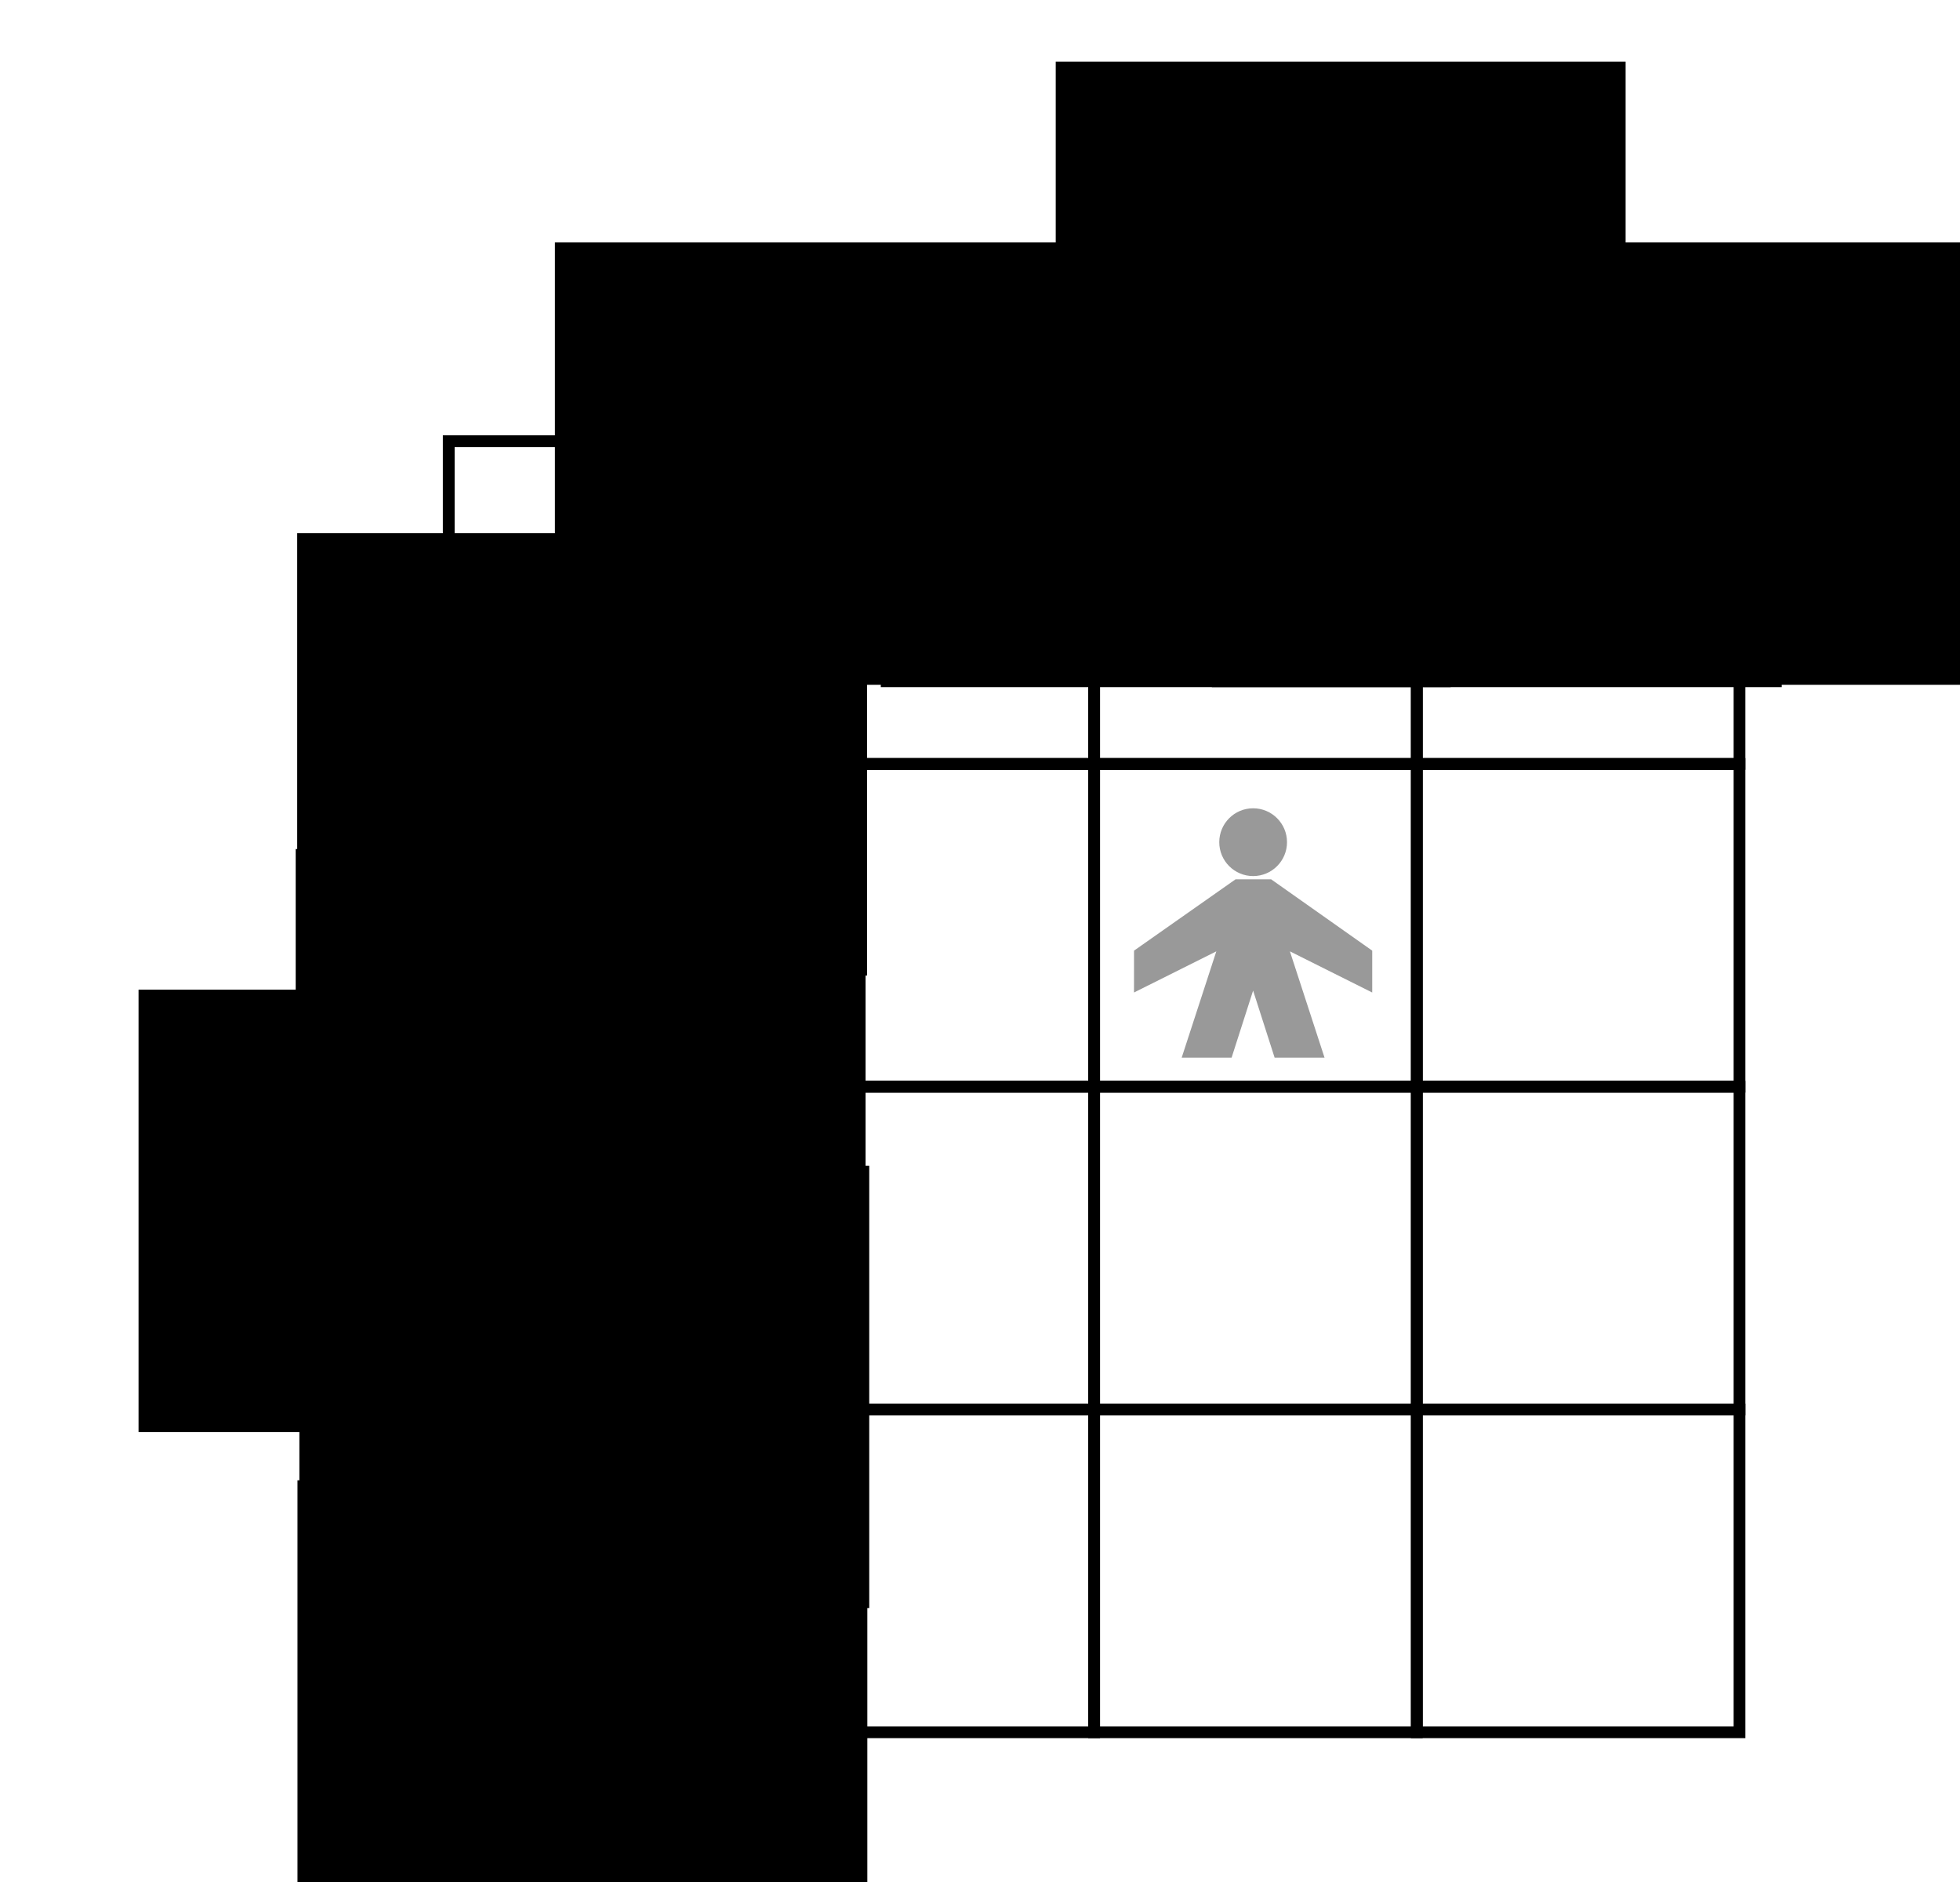 <?xml version="1.0" encoding="UTF-8" standalone="no"?>
<!-- Created with Inkscape (http://www.inkscape.org/) -->

<svg
   xmlns:dc="http://purl.org/dc/elements/1.1/"
   xmlns:cc="http://creativecommons.org/ns#"
   xmlns:rdf="http://www.w3.org/1999/02/22-rdf-syntax-ns#"
   xmlns:svg="http://www.w3.org/2000/svg"
   xmlns="http://www.w3.org/2000/svg"
   xmlns:sodipodi="http://sodipodi.sourceforge.net/DTD/sodipodi-0.dtd"
   xmlns:inkscape="http://www.inkscape.org/namespaces/inkscape"
   width="125mm"
   height="120mm"
   viewBox="0 0 125 120"
   version="1.1"
   id="svg8"
   inkscape:version="0.92.5 (2060ec1f9f, 2020-04-08)"
   sodipodi:docname="grid_model.svg"
   inkscape:export-filename="/home/kristian/projects/advanced_python/software_development/grid_model.png"
   inkscape:export-xdpi="150"
   inkscape:export-ydpi="150">
  <defs
     id="defs2" />
  <sodipodi:namedview
     id="base"
     pagecolor="#ffffff"
     bordercolor="#666666"
     borderopacity="1.0"
     inkscape:pageopacity="0.0"
     inkscape:pageshadow="2"
     inkscape:zoom="0.7"
     inkscape:cx="154.25587"
     inkscape:cy="89.322149"
     inkscape:document-units="mm"
     inkscape:current-layer="layer1"
     showgrid="false"
     inkscape:window-width="1608"
     inkscape:window-height="986"
     inkscape:window-x="72"
     inkscape:window-y="27"
     inkscape:window-maximized="1" />
  <g
     inkscape:label="Layer 1"
     inkscape:groupmode="layer"
     id="layer1"
     transform="translate(0,-177)">
    <g
       id="g879"
       transform="translate(-5.859,15.308)">
      <g
         id="g827">
        <rect
           style="opacity:1;fill:none;fill-opacity:1;stroke:#000000;stroke-width:0.75;stroke-linecap:round;stroke-linejoin:miter;stroke-miterlimit:4;stroke-dasharray:none;stroke-dashoffset:0;stroke-opacity:1"
           id="rect815"
           width="20.58"
           height="20.58"
           x="34.478"
           y="189.825" />
        <rect
           y="189.825"
           x="55.058"
           height="20.58"
           width="20.58"
           id="rect817"
           style="opacity:1;fill:none;fill-opacity:1;stroke:#000000;stroke-width:0.75;stroke-linecap:round;stroke-linejoin:miter;stroke-miterlimit:4;stroke-dasharray:none;stroke-dashoffset:0;stroke-opacity:1" />
        <rect
           y="189.825"
           x="75.637"
           height="20.58"
           width="20.58"
           id="rect819"
           style="opacity:1;fill:none;fill-opacity:1;stroke:#000000;stroke-width:0.75;stroke-linecap:round;stroke-linejoin:miter;stroke-miterlimit:4;stroke-dasharray:none;stroke-dashoffset:0;stroke-opacity:1" />
        <rect
           style="opacity:1;fill:none;fill-opacity:1;stroke:#000000;stroke-width:0.75;stroke-linecap:round;stroke-linejoin:miter;stroke-miterlimit:4;stroke-dasharray:none;stroke-dashoffset:0;stroke-opacity:1"
           id="rect821"
           width="20.58"
           height="20.58"
           x="96.217"
           y="189.825" />
      </g>
      <g
         transform="translate(0,20.58)"
         id="g837">
        <rect
           y="189.825"
           x="34.478"
           height="20.58"
           width="20.58"
           id="rect829"
           style="opacity:1;fill:none;fill-opacity:1;stroke:#000000;stroke-width:0.75;stroke-linecap:round;stroke-linejoin:miter;stroke-miterlimit:4;stroke-dasharray:none;stroke-dashoffset:0;stroke-opacity:1" />
        <rect
           style="opacity:1;fill:none;fill-opacity:1;stroke:#000000;stroke-width:0.75;stroke-linecap:round;stroke-linejoin:miter;stroke-miterlimit:4;stroke-dasharray:none;stroke-dashoffset:0;stroke-opacity:1"
           id="rect831"
           width="20.58"
           height="20.58"
           x="55.058"
           y="189.825" />
        <rect
           style="opacity:1;fill:none;fill-opacity:1;stroke:#000000;stroke-width:0.75;stroke-linecap:round;stroke-linejoin:miter;stroke-miterlimit:4;stroke-dasharray:none;stroke-dashoffset:0;stroke-opacity:1"
           id="rect833"
           width="20.58"
           height="20.58"
           x="75.637"
           y="189.825" />
        <rect
           y="189.825"
           x="96.217"
           height="20.58"
           width="20.58"
           id="rect835"
           style="opacity:1;fill:none;fill-opacity:1;stroke:#000000;stroke-width:0.75;stroke-linecap:round;stroke-linejoin:miter;stroke-miterlimit:4;stroke-dasharray:none;stroke-dashoffset:0;stroke-opacity:1" />
      </g>
      <g
         transform="translate(0,41.16)"
         id="g847">
        <rect
           y="189.825"
           x="34.478"
           height="20.58"
           width="20.58"
           id="rect839"
           style="opacity:1;fill:none;fill-opacity:1;stroke:#000000;stroke-width:0.75;stroke-linecap:round;stroke-linejoin:miter;stroke-miterlimit:4;stroke-dasharray:none;stroke-dashoffset:0;stroke-opacity:1" />
        <rect
           style="opacity:1;fill:none;fill-opacity:1;stroke:#000000;stroke-width:0.75;stroke-linecap:round;stroke-linejoin:miter;stroke-miterlimit:4;stroke-dasharray:none;stroke-dashoffset:0;stroke-opacity:1"
           id="rect841"
           width="20.58"
           height="20.58"
           x="55.058"
           y="189.825" />
        <rect
           style="opacity:1;fill:none;fill-opacity:1;stroke:#000000;stroke-width:0.75;stroke-linecap:round;stroke-linejoin:miter;stroke-miterlimit:4;stroke-dasharray:none;stroke-dashoffset:0;stroke-opacity:1"
           id="rect843"
           width="20.58"
           height="20.58"
           x="75.637"
           y="189.825" />
        <rect
           y="189.825"
           x="96.217"
           height="20.58"
           width="20.58"
           id="rect845"
           style="opacity:1;fill:none;fill-opacity:1;stroke:#000000;stroke-width:0.75;stroke-linecap:round;stroke-linejoin:miter;stroke-miterlimit:4;stroke-dasharray:none;stroke-dashoffset:0;stroke-opacity:1" />
      </g>
      <g
         id="g857"
         transform="translate(0,61.739)">
        <rect
           style="opacity:1;fill:none;fill-opacity:1;stroke:#000000;stroke-width:0.75;stroke-linecap:round;stroke-linejoin:miter;stroke-miterlimit:4;stroke-dasharray:none;stroke-dashoffset:0;stroke-opacity:1"
           id="rect849"
           width="20.58"
           height="20.58"
           x="34.478"
           y="189.825" />
        <rect
           y="189.825"
           x="55.058"
           height="20.58"
           width="20.58"
           id="rect851"
           style="opacity:1;fill:none;fill-opacity:1;stroke:#000000;stroke-width:0.75;stroke-linecap:round;stroke-linejoin:miter;stroke-miterlimit:4;stroke-dasharray:none;stroke-dashoffset:0;stroke-opacity:1" />
        <rect
           y="189.825"
           x="75.637"
           height="20.58"
           width="20.58"
           id="rect853"
           style="opacity:1;fill:none;fill-opacity:1;stroke:#000000;stroke-width:0.75;stroke-linecap:round;stroke-linejoin:miter;stroke-miterlimit:4;stroke-dasharray:none;stroke-dashoffset:0;stroke-opacity:1" />
        <rect
           style="opacity:1;fill:none;fill-opacity:1;stroke:#000000;stroke-width:0.75;stroke-linecap:round;stroke-linejoin:miter;stroke-miterlimit:4;stroke-dasharray:none;stroke-dashoffset:0;stroke-opacity:1"
           id="rect855"
           width="20.58"
           height="20.58"
           x="96.217"
           y="189.825" />
      </g>
    </g>
    <path
       sodipodi:nodetypes="ssssscccccccccccccc"
       inkscape:export-ydpi="150.87215"
       inkscape:export-xdpi="150.87215"
       inkscape:export-filename="/home/krother/Desktop/TLI_pictures/green.png"
       inkscape:connector-curvature="0"
       id="path2991-5"
       d="m 79.919,228.538 c 1.193,0 2.161,0.968 2.161,2.161 0,1.193 -0.968,2.161 -2.161,2.161 -1.193,0 -2.16,-0.968 -2.16,-2.161 0,-1.193 0.966,-2.161 2.16,-2.161 z m -7.596,9.077 6.475,-4.548 h 2.27 l 6.446,4.548 v 2.669 l -5.25,-2.624 2.209,6.778 h -3.183 l -1.372,-4.276 -1.372,4.276 h -3.183 l 2.209,-6.778 -5.25,2.624 z"
       style="fill:#999999;fill-opacity:1;stroke:none;stroke-width:0.129" />
    <flowRoot
       xml:space="preserve"
       id="flowRoot887"
       style="font-style:normal;font-weight:normal;font-size:40px;line-height:1.25;font-family:sans-serif;letter-spacing:0px;word-spacing:0px;fill:#000000;fill-opacity:1;stroke:none"
       transform="matrix(0.265,0,0,0.265,3.591,14.242)"><flowRegion
         id="flowRegion889"><rect
           id="rect891"
           width="137.143"
           height="106.429"
           x="120"
           y="672.52" /></flowRegion><flowPara
         id="flowPara893">0</flowPara></flowRoot>    <flowRoot
       transform="matrix(0.265,0,0,0.265,24.374,14.392)"
       style="font-style:normal;font-weight:normal;font-size:40px;line-height:1.25;font-family:sans-serif;letter-spacing:0px;word-spacing:0px;fill:#000000;fill-opacity:1;stroke:none"
       id="flowRoot901"
       xml:space="preserve"><flowRegion
         id="flowRegion897"><rect
           y="672.52"
           x="120"
           height="106.429"
           width="137.143"
           id="rect895" /></flowRegion><flowPara
         id="flowPara899">1</flowPara></flowRoot>    <flowRoot
       xml:space="preserve"
       id="flowRoot909"
       style="font-style:normal;font-weight:normal;font-size:40px;line-height:1.25;font-family:sans-serif;letter-spacing:0px;word-spacing:0px;fill:#000000;fill-opacity:1;stroke:none"
       transform="matrix(0.265,0,0,0.265,45.488,14.392)"><flowRegion
         id="flowRegion905"><rect
           id="rect903"
           width="137.143"
           height="106.429"
           x="120"
           y="672.52" /></flowRegion><flowPara
         id="flowPara907">2</flowPara></flowRoot>    <flowRoot
       transform="matrix(0.265,0,0,0.265,66.246,14.242)"
       style="font-style:normal;font-weight:normal;font-size:40px;line-height:1.25;font-family:sans-serif;letter-spacing:0px;word-spacing:0px;fill:#000000;fill-opacity:1;stroke:none"
       id="flowRoot917"
       xml:space="preserve"><flowRegion
         id="flowRegion913"><rect
           y="672.52"
           x="120"
           height="106.429"
           width="137.143"
           id="rect911" /></flowRegion><flowPara
         id="flowPara915">3</flowPara></flowRoot>    <flowRoot
       transform="matrix(0.265,0,0,0.265,-12.846,32.782)"
       style="font-style:normal;font-weight:normal;font-size:40px;line-height:1.25;font-family:sans-serif;letter-spacing:0px;word-spacing:0px;fill:#000000;fill-opacity:1;stroke:none"
       id="flowRoot925"
       xml:space="preserve"><flowRegion
         id="flowRegion921"><rect
           y="672.52"
           x="120"
           height="106.429"
           width="137.143"
           id="rect919" /></flowRegion><flowPara
         id="flowPara923">0</flowPara></flowRoot>    <flowRoot
       xml:space="preserve"
       id="flowRoot933"
       style="font-style:normal;font-weight:normal;font-size:40px;line-height:1.25;font-family:sans-serif;letter-spacing:0px;word-spacing:0px;fill:#000000;fill-opacity:1;stroke:none"
       transform="matrix(0.265,0,0,0.265,-12.942,52.916)"><flowRegion
         id="flowRegion929"><rect
           id="rect927"
           width="137.143"
           height="106.429"
           x="120"
           y="672.52" /></flowRegion><flowPara
         id="flowPara931">1</flowPara></flowRoot>    <flowRoot
       transform="matrix(0.265,0,0,0.265,-12.707,73.115)"
       style="font-style:normal;font-weight:normal;font-size:40px;line-height:1.25;font-family:sans-serif;letter-spacing:0px;word-spacing:0px;fill:#000000;fill-opacity:1;stroke:none"
       id="flowRoot941"
       xml:space="preserve"><flowRegion
         id="flowRegion937"><rect
           y="672.52"
           x="120"
           height="106.429"
           width="137.143"
           id="rect935" /></flowRegion><flowPara
         id="flowPara939">2</flowPara></flowRoot>    <flowRoot
       xml:space="preserve"
       id="flowRoot949"
       style="font-style:normal;font-weight:normal;font-size:40px;line-height:1.25;font-family:sans-serif;letter-spacing:0px;word-spacing:0px;fill:#000000;fill-opacity:1;stroke:none"
       transform="matrix(0.265,0,0,0.265,-12.828,93.17)"><flowRegion
         id="flowRegion945"><rect
           id="rect943"
           width="137.143"
           height="106.429"
           x="120"
           y="672.52" /></flowRegion><flowPara
         id="flowPara947">3</flowPara></flowRoot>    <flowRoot
       transform="matrix(0.265,0,0,0.265,35.53,2.714)"
       style="font-style:normal;font-weight:normal;font-size:40px;line-height:1.25;font-family:sans-serif;letter-spacing:0px;word-spacing:0px;fill:#000000;fill-opacity:1;stroke:none"
       id="flowRoot957"
       xml:space="preserve"><flowRegion
         id="flowRegion953"><rect
           y="672.52"
           x="120"
           height="106.429"
           width="137.143"
           id="rect951" /></flowRegion><flowPara
         id="flowPara955"
         style="font-weight:bold">x</flowPara></flowRoot>    <flowRoot
       xml:space="preserve"
       id="flowRoot965"
       style="font-style:normal;font-weight:normal;font-size:40px;line-height:1.25;font-family:sans-serif;letter-spacing:0px;word-spacing:0px;fill:#000000;fill-opacity:1;stroke:none"
       transform="matrix(0.265,0,0,0.265,-22.964,61.885)"><flowRegion
         id="flowRegion961"><rect
           id="rect959"
           width="137.143"
           height="106.429"
           x="120"
           y="672.52" /></flowRegion><flowPara
         style="font-weight:bold"
         id="flowPara963">y</flowPara></flowRoot>  </g>
</svg>
